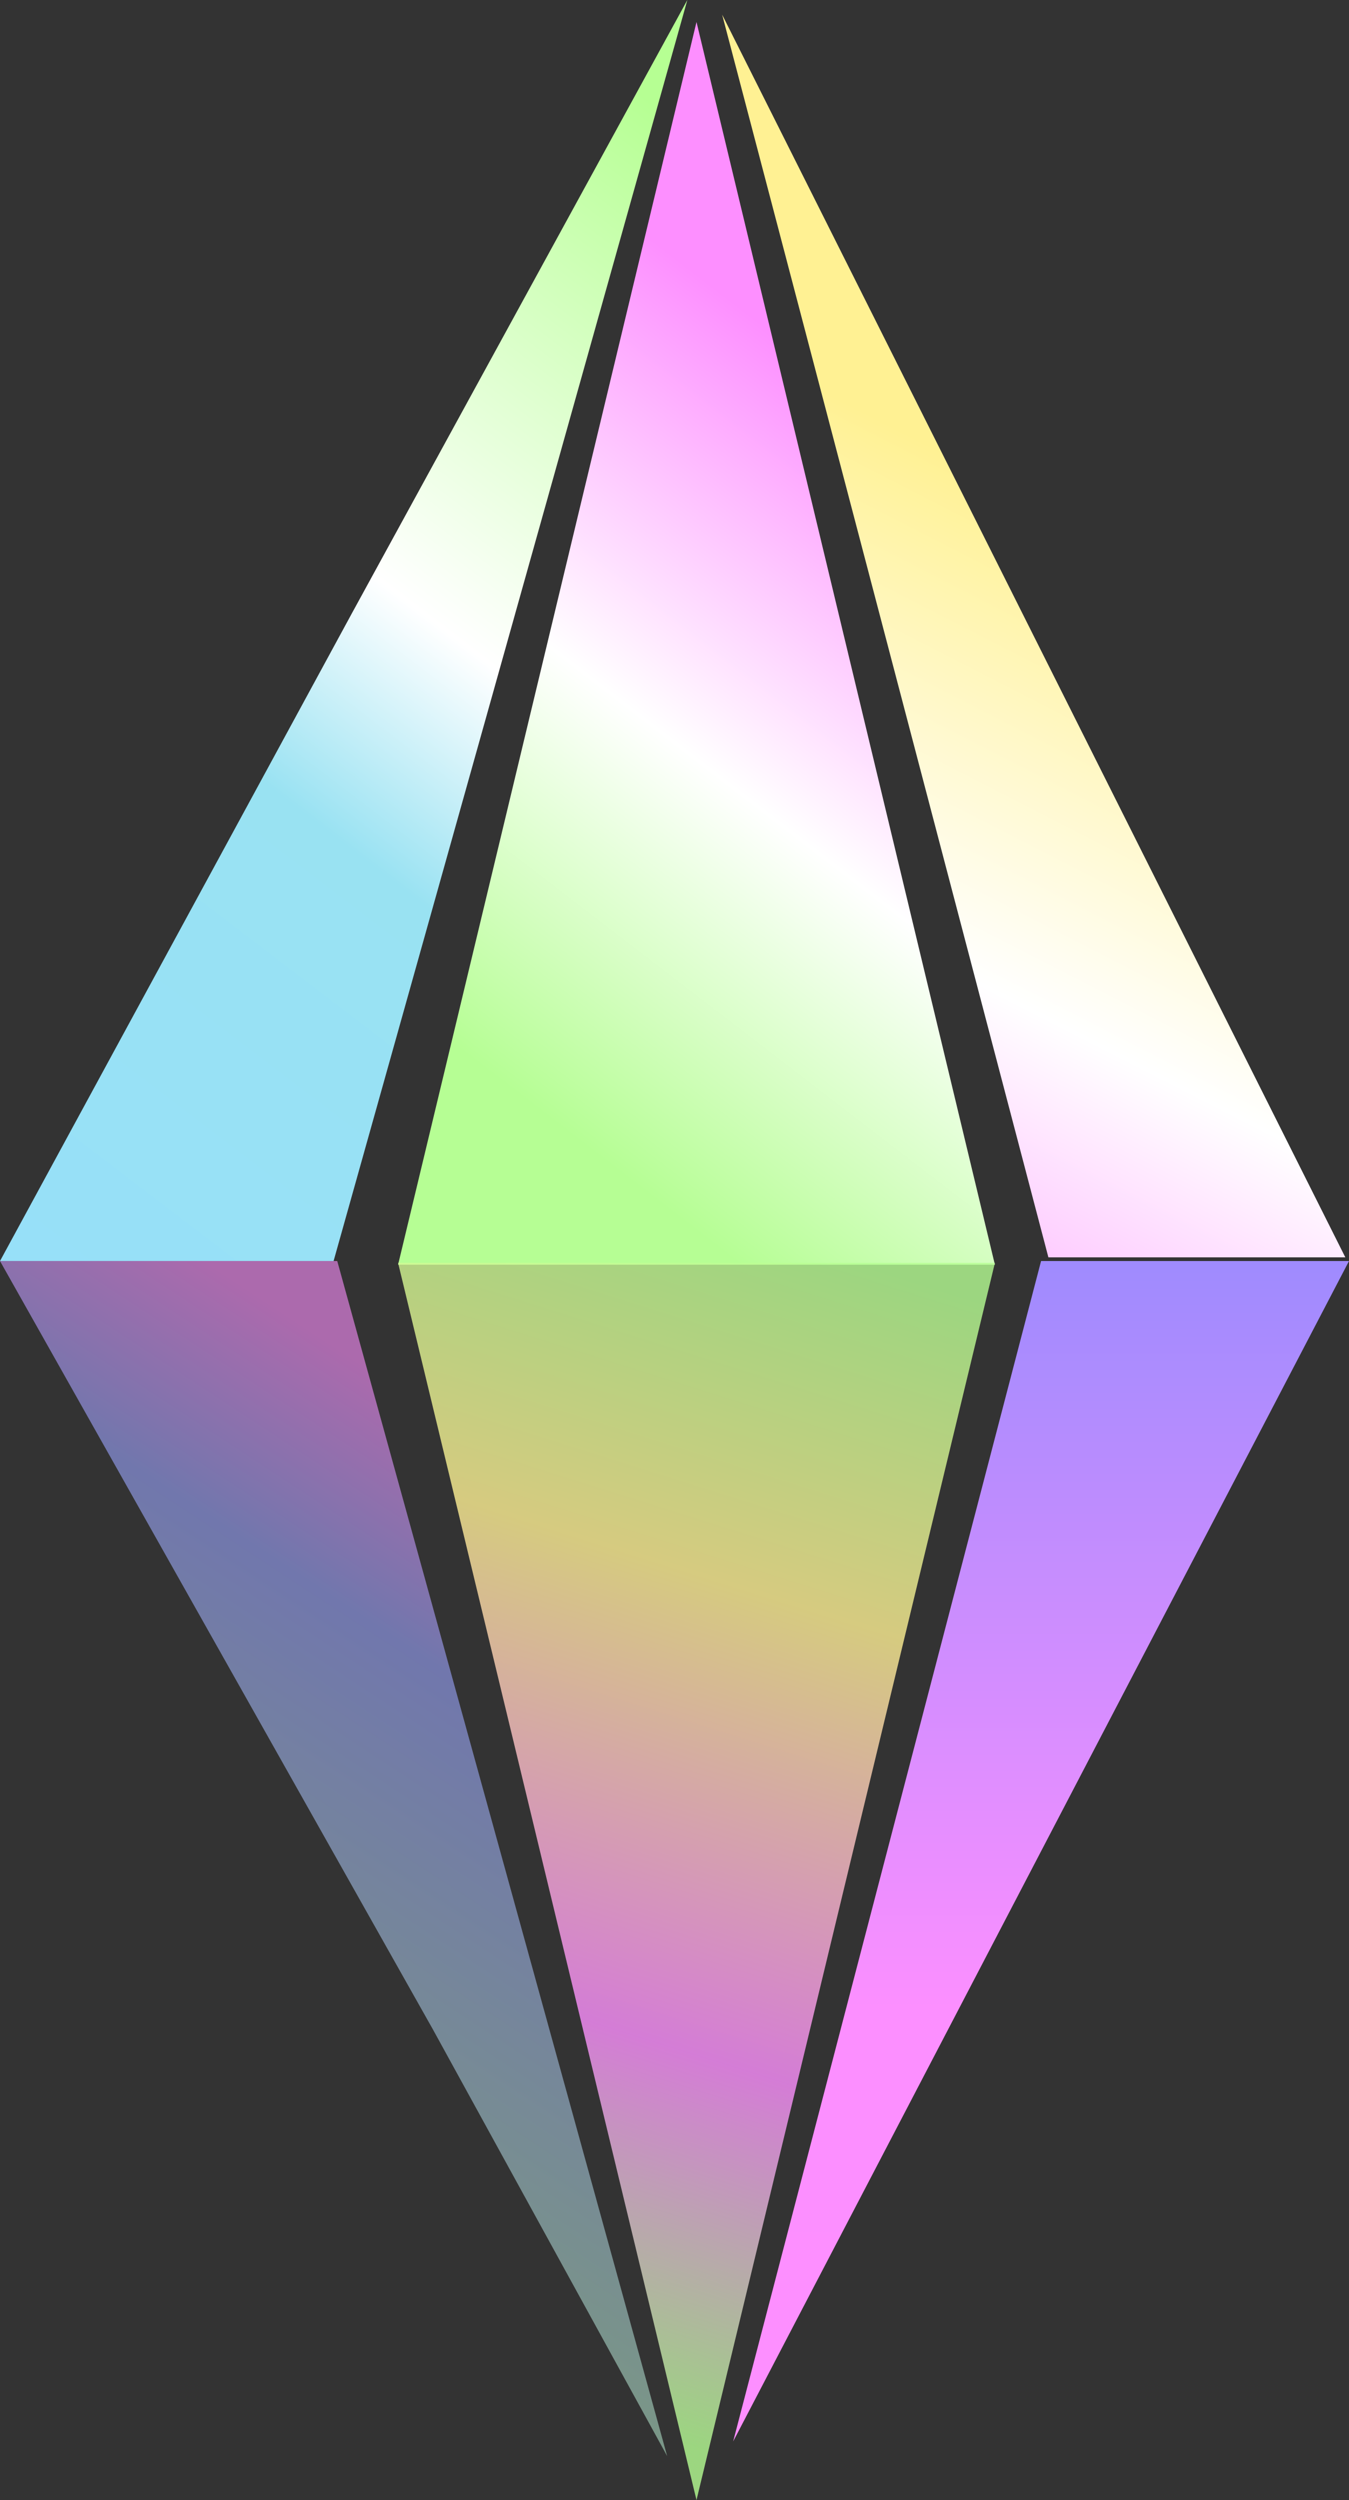 <svg width="184" height="341" viewBox="0 0 184 341" fill="none" xmlns="http://www.w3.org/2000/svg">
<rect x="0" y="0" width="184" height="341" fill="#333333" stroke="none"/>
<path d="M48.014 83.621L93.752 0L45.5 172H0L48.014 83.621Z" fill="url(#paint0_linear_0_1)"/>
<path d="M98.5 2L183.5 171.5H143L98.5 2Z" fill="url(#paint1_linear_0_1)"/>
<path d="M59.085 276.872L0 172H46L91 335L59.085 276.872Z" fill="url(#paint2_linear_0_1)" fill-opacity="0.6"/>
<path d="M142 172H184L100 333L142 172Z" fill="url(#paint3_linear_0_1)"/>
<path d="M95 3L135.703 172.5H54.297L95 3Z" fill="url(#paint4_linear_0_1)"/>
<path d="M95 341L54.297 172.25H135.703L95 341Z" fill="url(#paint5_linear_0_1)" fill-opacity="0.8"/>
<defs>
<linearGradient id="paint0_linear_0_1" x1="99.5" y1="22" x2="-8.5" y2="163.5" gradientUnits="userSpaceOnUse">
<stop stop-color="#B6FF93"/>
<stop offset="0.418" stop-color="white"/>
<stop offset="0.595" stop-color="#99E2F2"/>
<stop offset="1" stop-color="#97E0F8"/>
</linearGradient>
<linearGradient id="paint1_linear_0_1" x1="178" y1="87" x2="120" y2="200" gradientUnits="userSpaceOnUse">
<stop stop-color="#FFF193"/>
<stop offset="0.49" stop-color="white"/>
<stop offset="1" stop-color="#FD8FFF"/>
</linearGradient>
<linearGradient id="paint2_linear_0_1" x1="35.896" y1="173.388" x2="-49.855" y2="303.779" gradientUnits="userSpaceOnUse">
<stop offset="0.021" stop-color="#FD8FFF"/>
<stop offset="0.205" stop-color="#9BA5FF"/>
<stop offset="1" stop-color="#B6FF93"/>
</linearGradient>
<linearGradient id="paint3_linear_0_1" x1="147.38" y1="172" x2="147.38" y2="335" gradientUnits="userSpaceOnUse">
<stop stop-color="#9F8BFE"/>
<stop offset="0.625" stop-color="#FC8FFF"/>
<stop offset="1" stop-color="#FD8FFF"/>
</linearGradient>
<linearGradient id="paint4_linear_0_1" x1="135.5" y1="68.5" x2="59" y2="168" gradientUnits="userSpaceOnUse">
<stop stop-color="#FD8FFF"/>
<stop offset="0.418" stop-color="white"/>
<stop offset="0.825" stop-color="#B6FE94"/>
<stop offset="0.935" stop-color="#B6FE94"/>
</linearGradient>
<linearGradient id="paint5_linear_0_1" x1="152" y1="160" x2="95" y2="341" gradientUnits="userSpaceOnUse">
<stop offset="0.115" stop-color="#B6FF93"/>
<stop offset="0.365" stop-color="#FFF193"/>
<stop offset="0.695" stop-color="#FD8FFF"/>
<stop offset="0.965" stop-color="#B6FF93"/>
</linearGradient>
</defs>
</svg>
